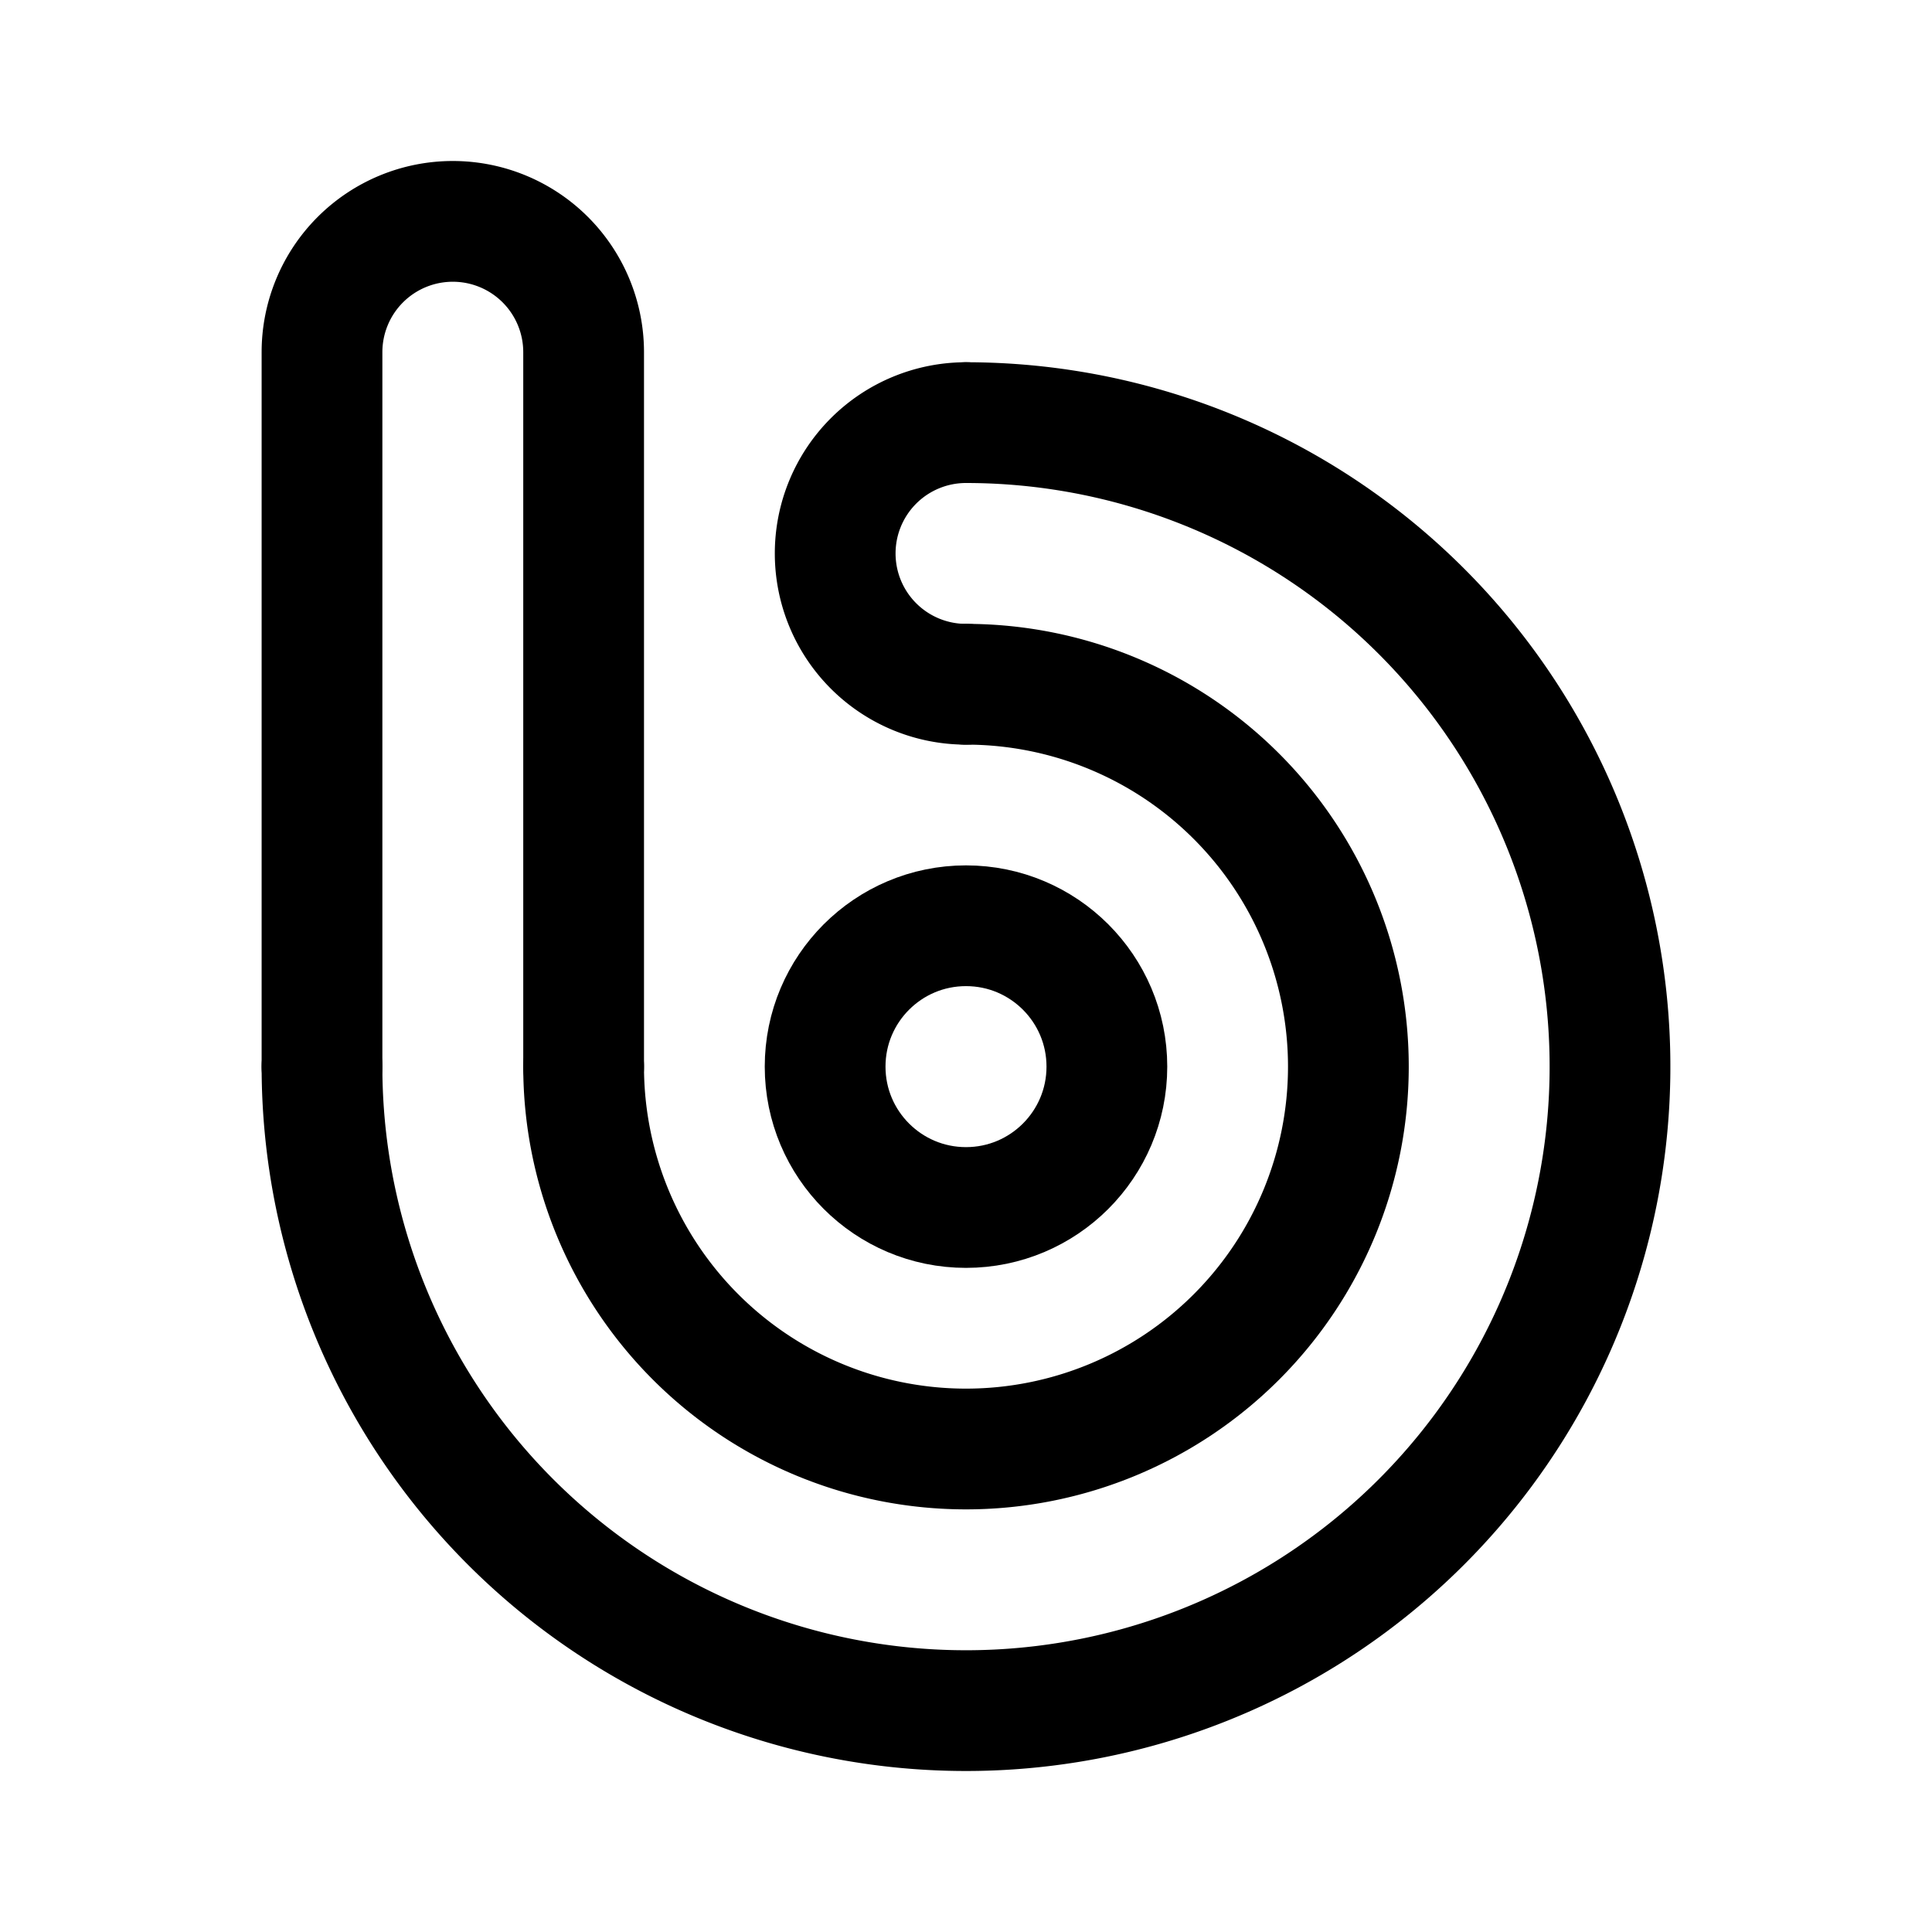 <svg xmlns="http://www.w3.org/2000/svg" width="192" height="192" fill="none"><path stroke="#000" stroke-linecap="round" stroke-linejoin="round" stroke-width="12" d="M32 35v71m26-71v71m38-64a13 13 0 1 0 0 26M58 35a13 13 0 1 0-26 0"/><path stroke="#000" stroke-linecap="round" stroke-linejoin="round" stroke-width="12" d="M32 106a64 64 0 0 0 39.508 59.128 64 64 0 0 0 69.747-13.873A64 64 0 0 0 96 42"/><path stroke="#000" stroke-linecap="round" stroke-linejoin="round" stroke-width="12" d="M58 106a38 38 0 1 0 38-38"/><circle cx="96" cy="106" r="14" stroke="#000" stroke-linecap="round" stroke-linejoin="round" stroke-width="12"/></svg>